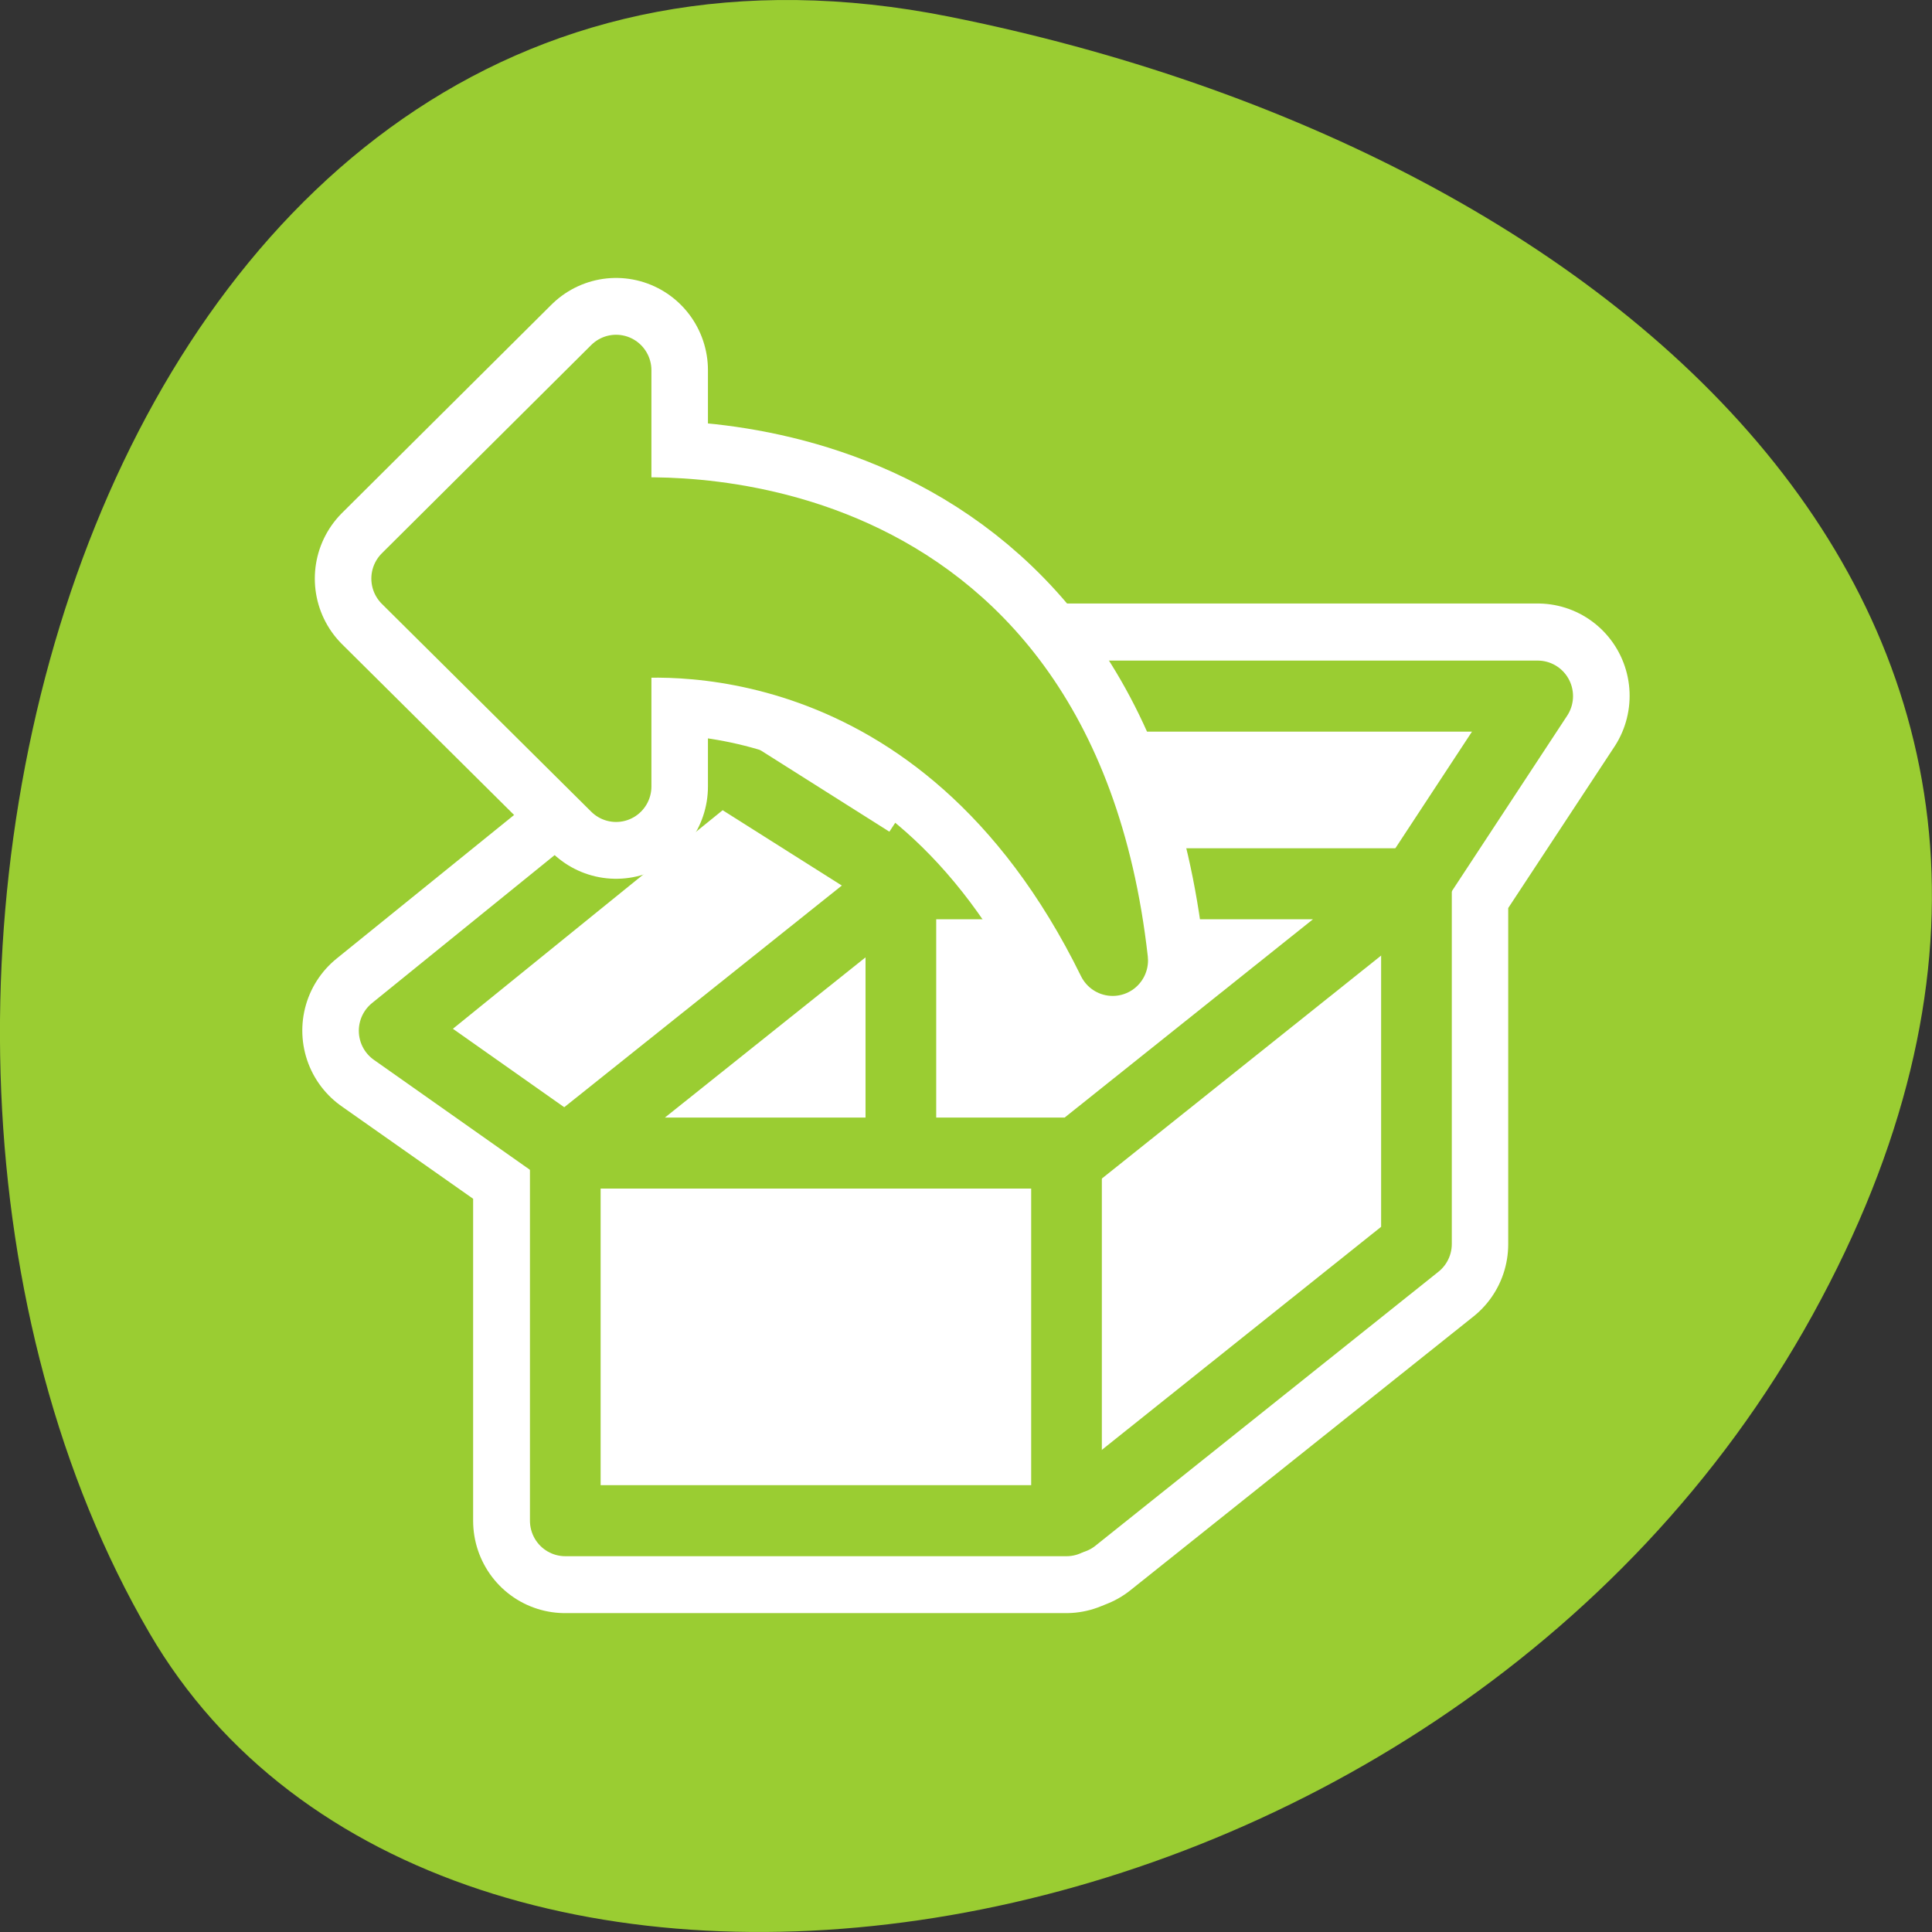 <svg xmlns="http://www.w3.org/2000/svg" viewBox="0 0 256 256"><rect x="0" y="0" width="256" height="256" fill="#333333" stroke="none"/><path transform="translate(0 -796.36)" d="m 125.73 798.56 c -111.92 -22.351 -154.42 130.95 -105.92 214.2 38.644 66.33 171.02 47.37 220.37 -42.17 49.35 -89.54 -24.617 -154.09 -114.45 -172.03 z" style="fill:#9acd32;color:#000"/><g transform="matrix(2.993 0 0 3.008 38.2 31.665)"><g style="stroke-linecap:round;stroke-linejoin:round"><path d="m 32.438 20.12 l -5.344 8.125 l -7.969 -5 l -14.438 11.625 l 7.594 5.313 l -0.094 0.094 h 0.063 v 16.188 h 22.19 l 0.313 -0.125 l 15.188 -12.06 v -16.03 l 5.375 -8.125 h -22.875 z m -5.438 8.281 h 0.125 h -0.125 z" style="fill:none;stroke:#fff;stroke-width:8.134"/><path d="m 34.517 39.577 v 16.888 l 15.43 -12.187 v -16.888 l -15.43 12.187 z" style="fill:#fff;fill-rule:evenodd;stroke-width:2.117"/><g style="stroke:#9acd32;stroke-width:3.129"><path d="m 34.759 56.34 l 15.187 -12.07 v -16.229" style="fill:none"/><g style="fill:#fff;fill-rule:evenodd"><path d="m 12.263 40.24 v 16.221 h 22.19 v -16.221 h -22.19 z"/><path d="m 49.848 28.413 l 5.465 -8.276 h -22.883 l -5.465 8.276"/><path d="m 12.533 40.38 l -7.846 -5.501 l 14.43 -11.634 l 8.03 5.05"/><path d="m 27.12 28.404 l -14.93 11.863 h 22.727 l 14.93 -11.863 h -22.727 z"/></g></g></g><g style="fill:none"><path d="m 27.12 28.64 v 11.522" style="stroke:#9acd32;stroke-width:3.129"/><path d="m 36.497 31.779 c -2.4 -21.19 -20.801 -19.769 -21.985 -19.657 v -6.338 l -9.271 9.176 l 9.271 9.157 v -6.262 c 1.392 -0.163 14.392 -1.468 21.985 13.925 z" style="stroke:#fff;stroke-linecap:round;stroke-linejoin:round;stroke-width:8.134"/></g><path d="m 36.497 31.779 c -2.4 -21.19 -20.801 -19.769 -21.985 -19.657 v -6.338 l -9.271 9.176 l 9.271 9.157 v -6.262 c 1.392 -0.163 14.392 -1.468 21.985 13.925 z" style="fill:#9acd32;stroke:#9acd32;fill-rule:evenodd;stroke-linecap:round;stroke-linejoin:round;stroke-width:3.129"/></g></svg>